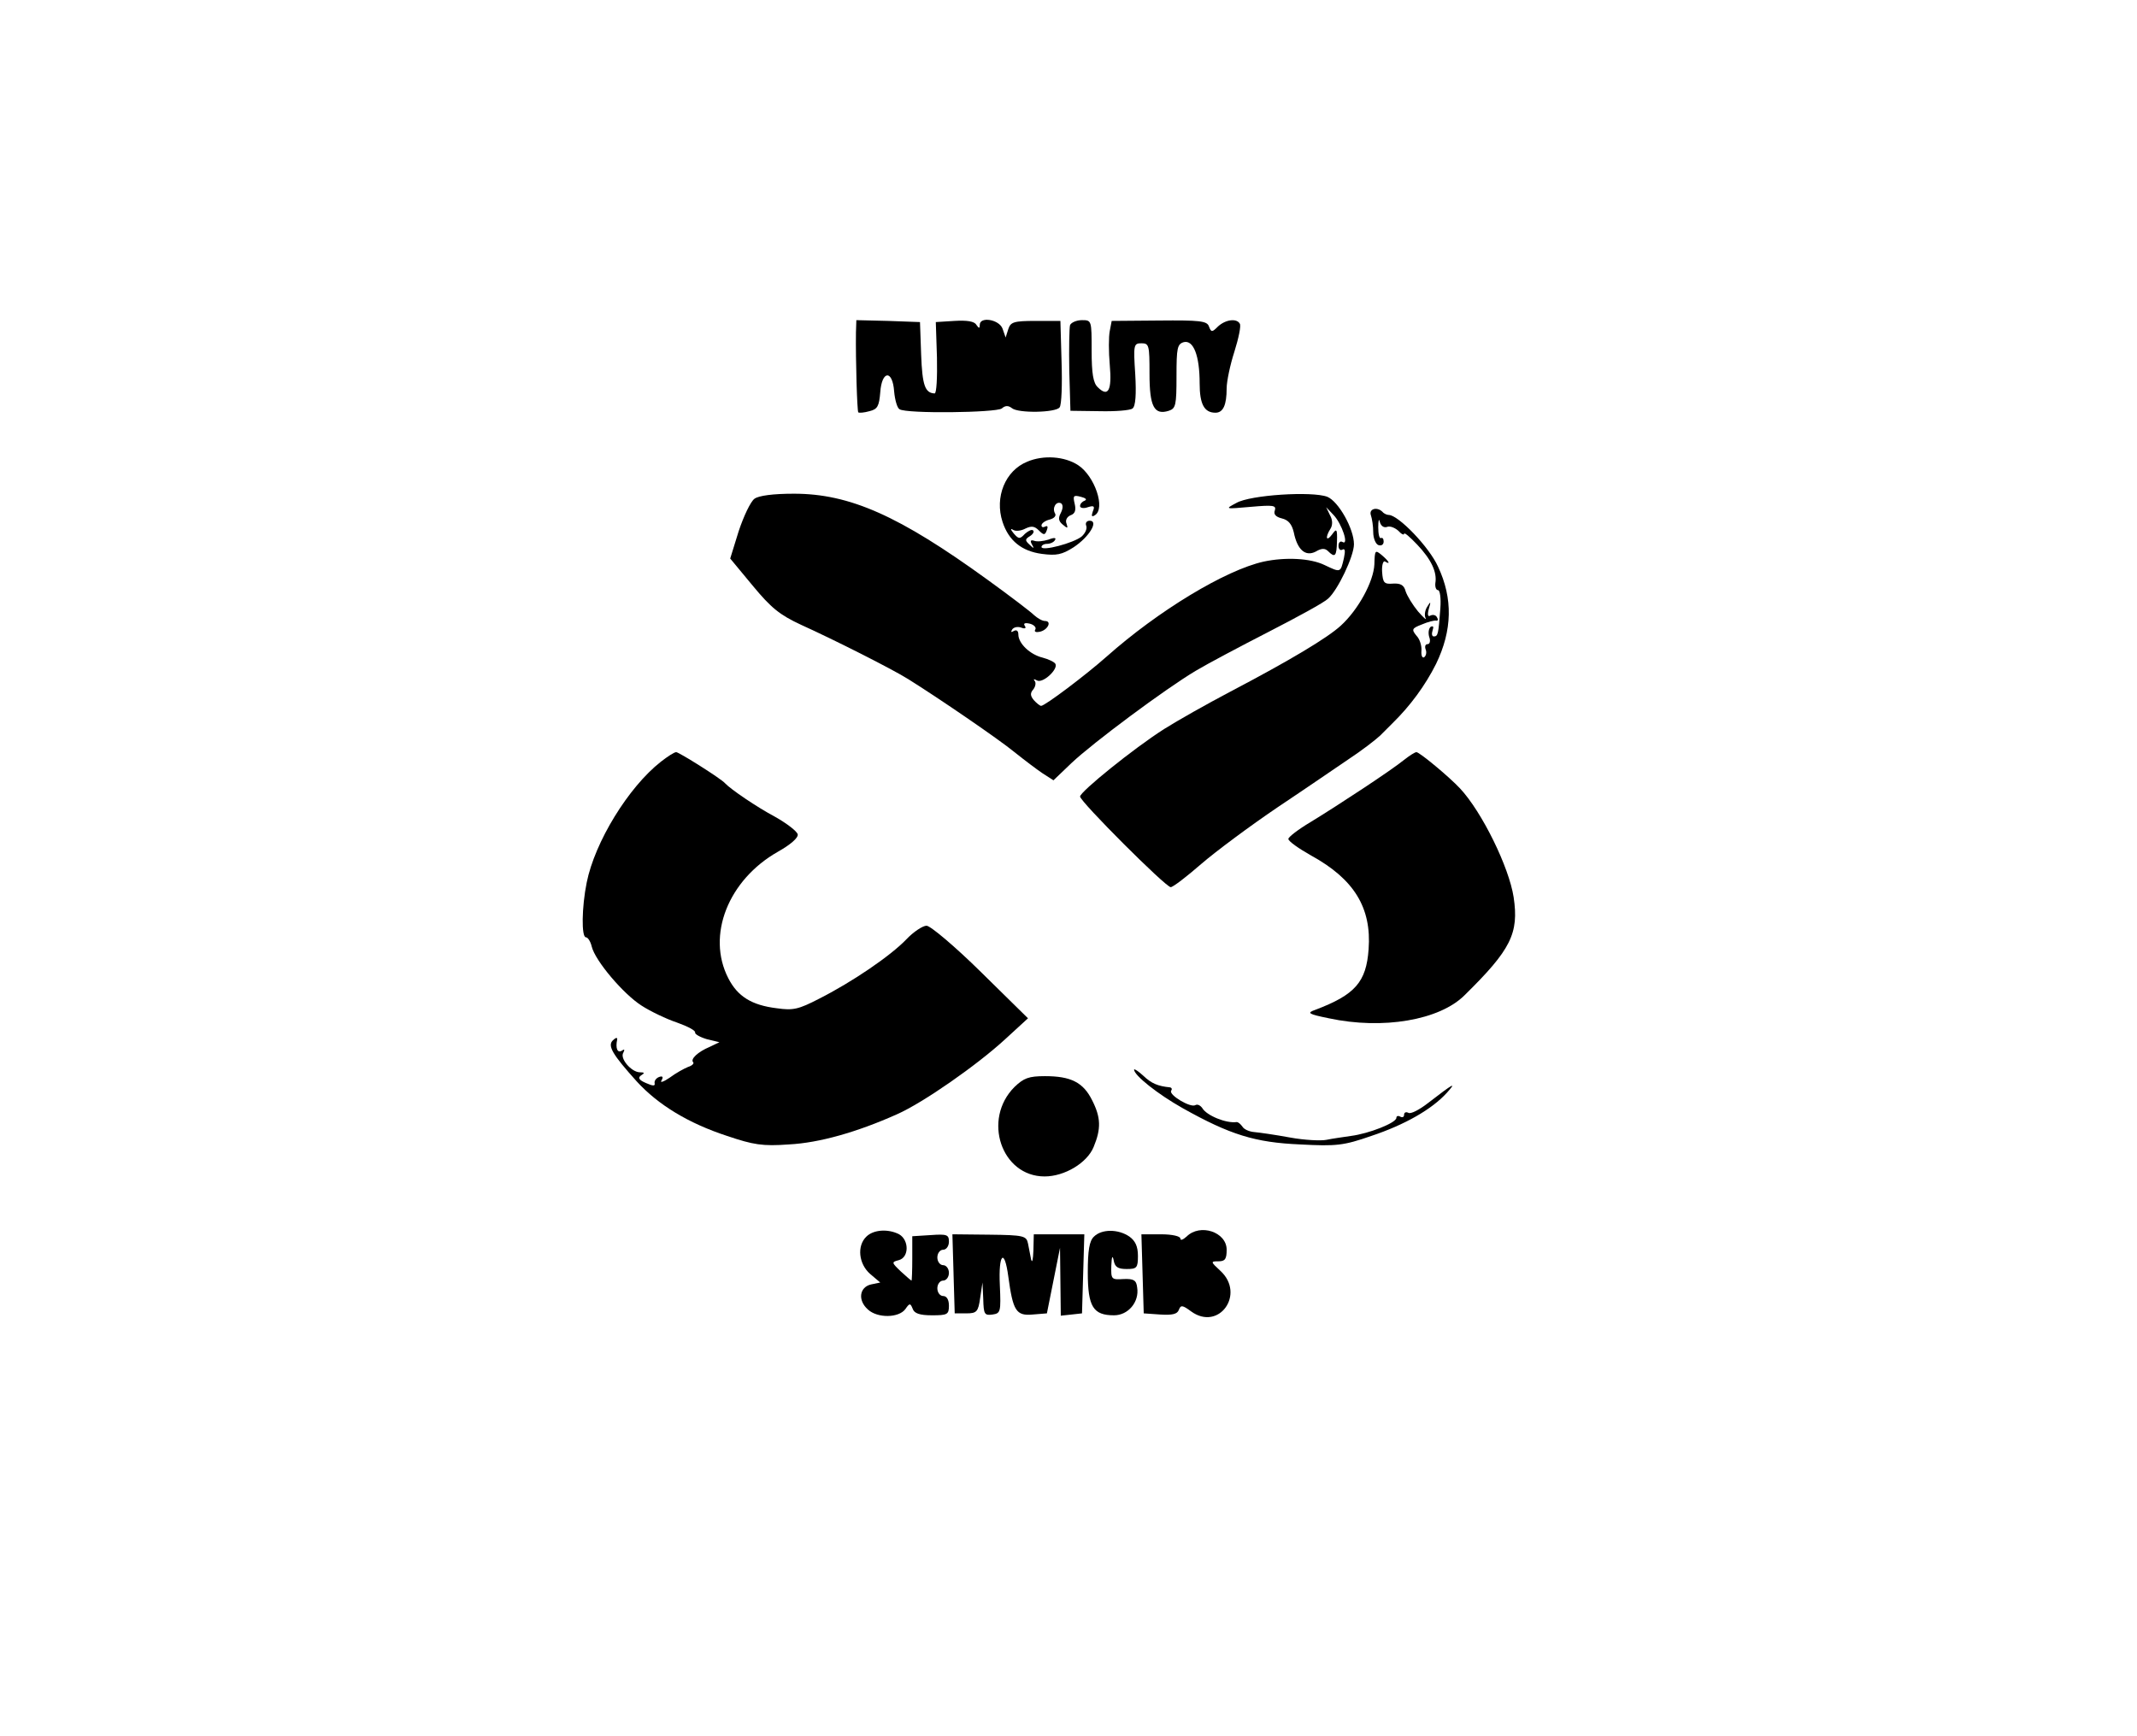 <?xml version="1.0" standalone="no"?>
<!DOCTYPE svg PUBLIC "-//W3C//DTD SVG 20010904//EN"
 "http://www.w3.org/TR/2001/REC-SVG-20010904/DTD/svg10.dtd">
<svg version="1.0" xmlns="http://www.w3.org/2000/svg"
 width="554pt" height="450pt" viewBox="0 0 554 450"
 preserveAspectRatio="xMidYMid meet">
<g transform="translate(0,450) scale(0.1,-0.1)"
fill="#000000" stroke="none">
<path d="M2219 3638 c-1 -72 3 -203 6 -207 2 -2 15 -1 29 3 21 5 25 13 28 49
4 57 32 59 36 2 2 -22 8 -43 14 -46 18 -12 250 -9 265 2 9 8 17 8 26 1 16 -14
115 -12 124 2 5 6 7 59 5 118 l-3 106 -64 0 c-57 0 -65 -3 -71 -21 l-7 -22 -8
23 c-9 24 -59 32 -59 10 0 -10 -2 -10 -9 0 -5 9 -24 12 -57 10 l-48 -3 3 -92
c1 -51 -1 -93 -6 -93 -25 1 -32 21 -35 100 l-3 85 -82 3 -83 2 -1 -32z"/>
<path d="M2774 3657 c-2 -7 -3 -60 -2 -118 l3 -104 75 -1 c41 -1 80 2 86 7 8
6 10 37 7 89 -5 76 -4 80 16 80 20 0 21 -5 21 -79 0 -85 12 -108 50 -96 18 6
20 14 20 90 0 73 2 83 19 88 25 6 41 -35 41 -107 0 -54 12 -76 41 -76 20 0 29
20 29 63 0 18 9 61 20 95 11 35 18 68 14 73 -8 14 -36 11 -56 -7 -16 -16 -18
-16 -24 0 -5 14 -24 16 -129 15 l-123 -1 -5 -26 c-3 -15 -3 -54 0 -88 6 -66
-4 -85 -31 -58 -12 11 -16 36 -16 95 0 78 0 79 -25 79 -14 0 -28 -6 -31 -13z"/>
<path d="M2663 3303 c-57 -23 -85 -92 -64 -156 16 -49 50 -76 102 -83 38 -5
52 -2 82 17 41 27 66 69 42 69 -8 0 -12 -6 -9 -13 3 -8 -3 -20 -12 -28 -21
-17 -104 -39 -104 -27 0 4 6 8 14 8 8 0 18 4 21 10 4 6 -2 7 -17 1 -13 -4 -29
-6 -37 -3 -9 3 -11 0 -6 -9 7 -12 5 -12 -6 -1 -12 11 -12 14 1 22 8 5 12 12 8
15 -3 3 -12 -1 -21 -9 -13 -14 -16 -14 -29 1 -9 11 -9 14 -1 9 7 -4 21 -2 32
4 15 7 23 6 34 -5 13 -13 16 -13 21 1 3 8 2 12 -4 9 -6 -3 -10 -2 -10 3 0 5 9
12 21 15 12 3 18 10 14 16 -8 14 3 33 16 26 5 -4 5 -13 -1 -25 -7 -13 -6 -21
5 -30 13 -11 14 -10 10 2 -4 9 1 18 10 22 12 4 15 13 11 30 -5 21 -3 23 16 18
12 -3 17 -7 10 -10 -6 -2 -12 -8 -12 -14 0 -5 9 -7 20 -3 16 5 19 3 13 -11 -4
-12 -3 -15 5 -10 29 17 0 102 -43 130 -35 23 -90 27 -132 9z"/>
<path d="M1956 3207 c-10 -7 -28 -45 -41 -84 l-22 -71 58 -70 c48 -58 70 -76
126 -102 82 -37 237 -115 278 -141 77 -48 235 -156 275 -189 25 -20 58 -45 73
-55 l28 -18 47 45 c55 52 243 192 322 239 30 18 115 63 189 101 74 38 144 76
154 86 25 22 67 110 67 141 0 40 -40 111 -69 123 -39 15 -200 5 -236 -16 -30
-16 -30 -16 38 -10 57 5 66 4 62 -9 -4 -10 2 -17 18 -21 17 -4 26 -15 31 -36
9 -45 30 -64 57 -50 15 9 24 9 32 1 18 -18 22 -13 23 25 1 33 -1 35 -13 18
-15 -20 -18 -7 -4 15 6 9 6 23 -1 35 l-10 21 19 -20 c22 -23 41 -81 23 -70 -5
3 -10 -1 -10 -10 0 -9 5 -13 10 -10 7 4 8 -3 4 -22 -9 -38 -8 -38 -50 -18 -37
18 -102 21 -158 9 -99 -22 -273 -127 -408 -247 -53 -47 -159 -127 -169 -127
-3 0 -12 7 -19 15 -9 11 -10 18 -1 28 6 8 7 18 3 22 -4 5 -1 5 6 1 15 -9 56
29 48 43 -3 5 -18 12 -33 16 -33 8 -63 37 -63 60 0 10 -5 13 -12 9 -7 -4 -8
-3 -4 4 4 6 14 8 23 5 10 -4 14 -2 10 4 -5 7 0 9 13 6 11 -3 17 -10 14 -15 -4
-6 2 -8 11 -6 21 4 33 28 14 28 -7 0 -19 7 -28 15 -9 9 -63 50 -121 92 -229
166 -357 223 -502 223 -54 0 -91 -5 -102 -13z"/>
<path d="M3554 3164 c3 -9 6 -28 6 -44 0 -15 6 -30 13 -33 8 -3 14 1 14 9 0 7
-3 11 -7 9 -4 -2 -7 10 -7 28 0 18 2 24 4 14 3 -11 11 -16 19 -13 7 3 20 -2
29 -10 8 -9 15 -12 15 -8 0 5 15 -8 34 -28 36 -38 52 -71 47 -100 -1 -10 2
-18 7 -18 5 0 8 -21 6 -47 -5 -67 -6 -73 -17 -73 -5 0 -6 7 -3 16 3 9 2 12 -5
9 -5 -4 -7 -15 -4 -26 4 -10 2 -19 -4 -19 -6 0 -8 -6 -5 -14 3 -8 1 -16 -4
-20 -5 -3 -8 5 -7 17 1 12 -4 30 -13 39 -13 16 -12 19 14 29 16 7 33 11 37 10
5 -1 6 3 2 9 -3 6 -11 7 -17 4 -6 -4 -8 2 -4 17 6 20 5 21 -4 6 -6 -9 -8 -23
-4 -30 3 -6 -6 2 -20 18 -14 17 -28 40 -32 52 -4 16 -13 21 -32 20 -24 -2 -27
2 -29 31 -1 17 3 30 8 26 15 -9 10 1 -9 17 -17 14 -18 13 -19 -24 -2 -45 -42
-118 -87 -159 -35 -32 -130 -89 -288 -172 -59 -31 -135 -74 -170 -96 -80 -51
-217 -162 -218 -175 0 -13 222 -235 235 -235 6 0 41 27 79 60 37 32 127 99
198 147 72 48 155 105 186 126 32 21 67 48 80 60 12 12 27 27 32 32 46 45 85
98 113 154 42 87 44 169 5 252 -23 51 -103 134 -128 134 -4 0 -12 3 -16 8 -14
14 -36 8 -30 -9z"/>
<path d="M1713 2525 c-84 -66 -171 -208 -192 -313 -13 -64 -14 -142 -2 -142 5
0 12 -11 15 -24 9 -37 82 -123 129 -153 23 -15 65 -35 92 -44 28 -10 49 -21
47 -26 -1 -4 13 -12 30 -17 l33 -8 -25 -12 c-31 -13 -51 -32 -43 -40 3 -3 -3
-9 -13 -12 -10 -4 -32 -16 -48 -28 -16 -11 -26 -14 -21 -7 5 9 3 12 -6 9 -8
-3 -13 -10 -12 -16 2 -8 -4 -8 -22 0 -19 8 -22 14 -13 20 10 6 9 8 -3 8 -22 0
-53 36 -43 51 4 8 3 10 -4 5 -11 -7 -17 6 -12 29 1 6 -4 5 -11 -2 -15 -14 -1
-37 62 -107 55 -60 133 -108 234 -141 68 -23 92 -27 160 -22 79 4 177 32 280
78 68 30 207 127 280 194 l60 55 -122 120 c-67 66 -131 120 -141 120 -10 0
-34 -16 -52 -35 -41 -43 -141 -111 -226 -154 -54 -28 -68 -31 -110 -25 -66 8
-102 31 -126 78 -57 111 0 255 129 328 32 18 53 36 51 45 -2 8 -28 28 -58 45
-49 26 -116 72 -130 87 -10 12 -120 81 -127 81 -5 0 -22 -11 -40 -25z"/>
<path d="M3640 2530 c-33 -27 -170 -117 -242 -161 -32 -19 -58 -39 -58 -44 0
-6 27 -25 59 -43 111 -61 157 -135 149 -243 -6 -85 -35 -118 -138 -157 -23 -8
-19 -11 35 -22 140 -30 287 -5 352 60 120 118 141 160 127 254 -12 78 -82 221
-139 282 -28 30 -105 94 -113 94 -4 0 -18 -9 -32 -20z"/>
<path d="M2940 1727 c0 -15 62 -64 126 -100 123 -69 188 -89 304 -94 95 -5
113 -3 185 22 87 29 157 69 196 112 26 29 18 25 -48 -26 -23 -18 -46 -30 -52
-26 -6 3 -11 1 -11 -5 0 -6 -4 -8 -10 -5 -5 3 -10 2 -10 -3 0 -13 -71 -41
-118 -47 -20 -3 -49 -7 -63 -10 -14 -3 -57 -1 -95 6 -38 7 -80 13 -92 14 -13
1 -27 7 -31 14 -5 7 -11 12 -15 12 -27 -4 -78 17 -89 36 -5 7 -12 11 -18 8
-12 -8 -69 26 -63 37 3 4 2 8 -3 9 -31 3 -48 10 -69 30 -13 12 -24 19 -24 16z"/>
<path d="M2630 1682 c-84 -84 -34 -232 78 -232 52 0 110 35 127 76 20 48 19
77 -4 122 -23 46 -55 62 -122 62 -42 0 -55 -5 -79 -28z"/>
<path d="M2246 1294 c-25 -24 -20 -71 10 -97 l26 -22 -24 -5 c-30 -7 -35 -41
-8 -65 25 -23 80 -22 97 1 11 16 13 16 19 1 4 -12 18 -17 50 -17 40 0 44 2 44
25 0 16 -6 25 -15 25 -8 0 -15 9 -15 20 0 11 7 20 15 20 8 0 15 9 15 20 0 11
-7 20 -15 20 -8 0 -15 9 -15 20 0 11 7 20 15 20 8 0 15 9 15 21 0 18 -5 20
-47 17 l-48 -3 0 -58 c0 -31 -1 -57 -2 -57 -1 0 -14 11 -28 24 -24 23 -24 24
-5 29 27 7 27 52 1 67 -29 15 -67 12 -85 -6z"/>
<path d="M2836 1294 c-12 -11 -16 -36 -16 -93 0 -89 14 -111 68 -111 37 0 66
35 60 72 -2 19 -9 23 -35 22 -32 -2 -33 -1 -32 35 1 23 3 28 6 14 3 -18 11
-23 34 -23 26 0 29 3 29 34 0 25 -7 39 -22 50 -29 20 -72 20 -92 0z"/>
<path d="M3076 1294 c-9 -8 -16 -11 -16 -5 0 6 -21 11 -50 11 l-51 0 3 -102 3
-103 43 -3 c31 -2 44 1 48 12 5 13 9 13 32 -4 72 -52 141 45 76 105 -26 24
-26 25 -5 25 17 0 21 6 21 30 0 46 -69 69 -104 34z"/>
<path d="M2472 1197 l3 -102 30 0 c27 0 31 4 36 40 l6 40 2 -43 c1 -39 3 -43
24 -40 21 3 22 7 19 76 -4 82 12 98 22 22 12 -88 20 -102 63 -98 l37 3 17 85
17 85 1 -88 1 -88 28 3 27 3 3 103 3 102 -66 0 -65 0 -1 -42 c-1 -24 -3 -34
-6 -23 -2 11 -6 30 -8 41 -4 20 -11 22 -100 23 l-96 1 3 -103z"/>
</g>
</svg>
